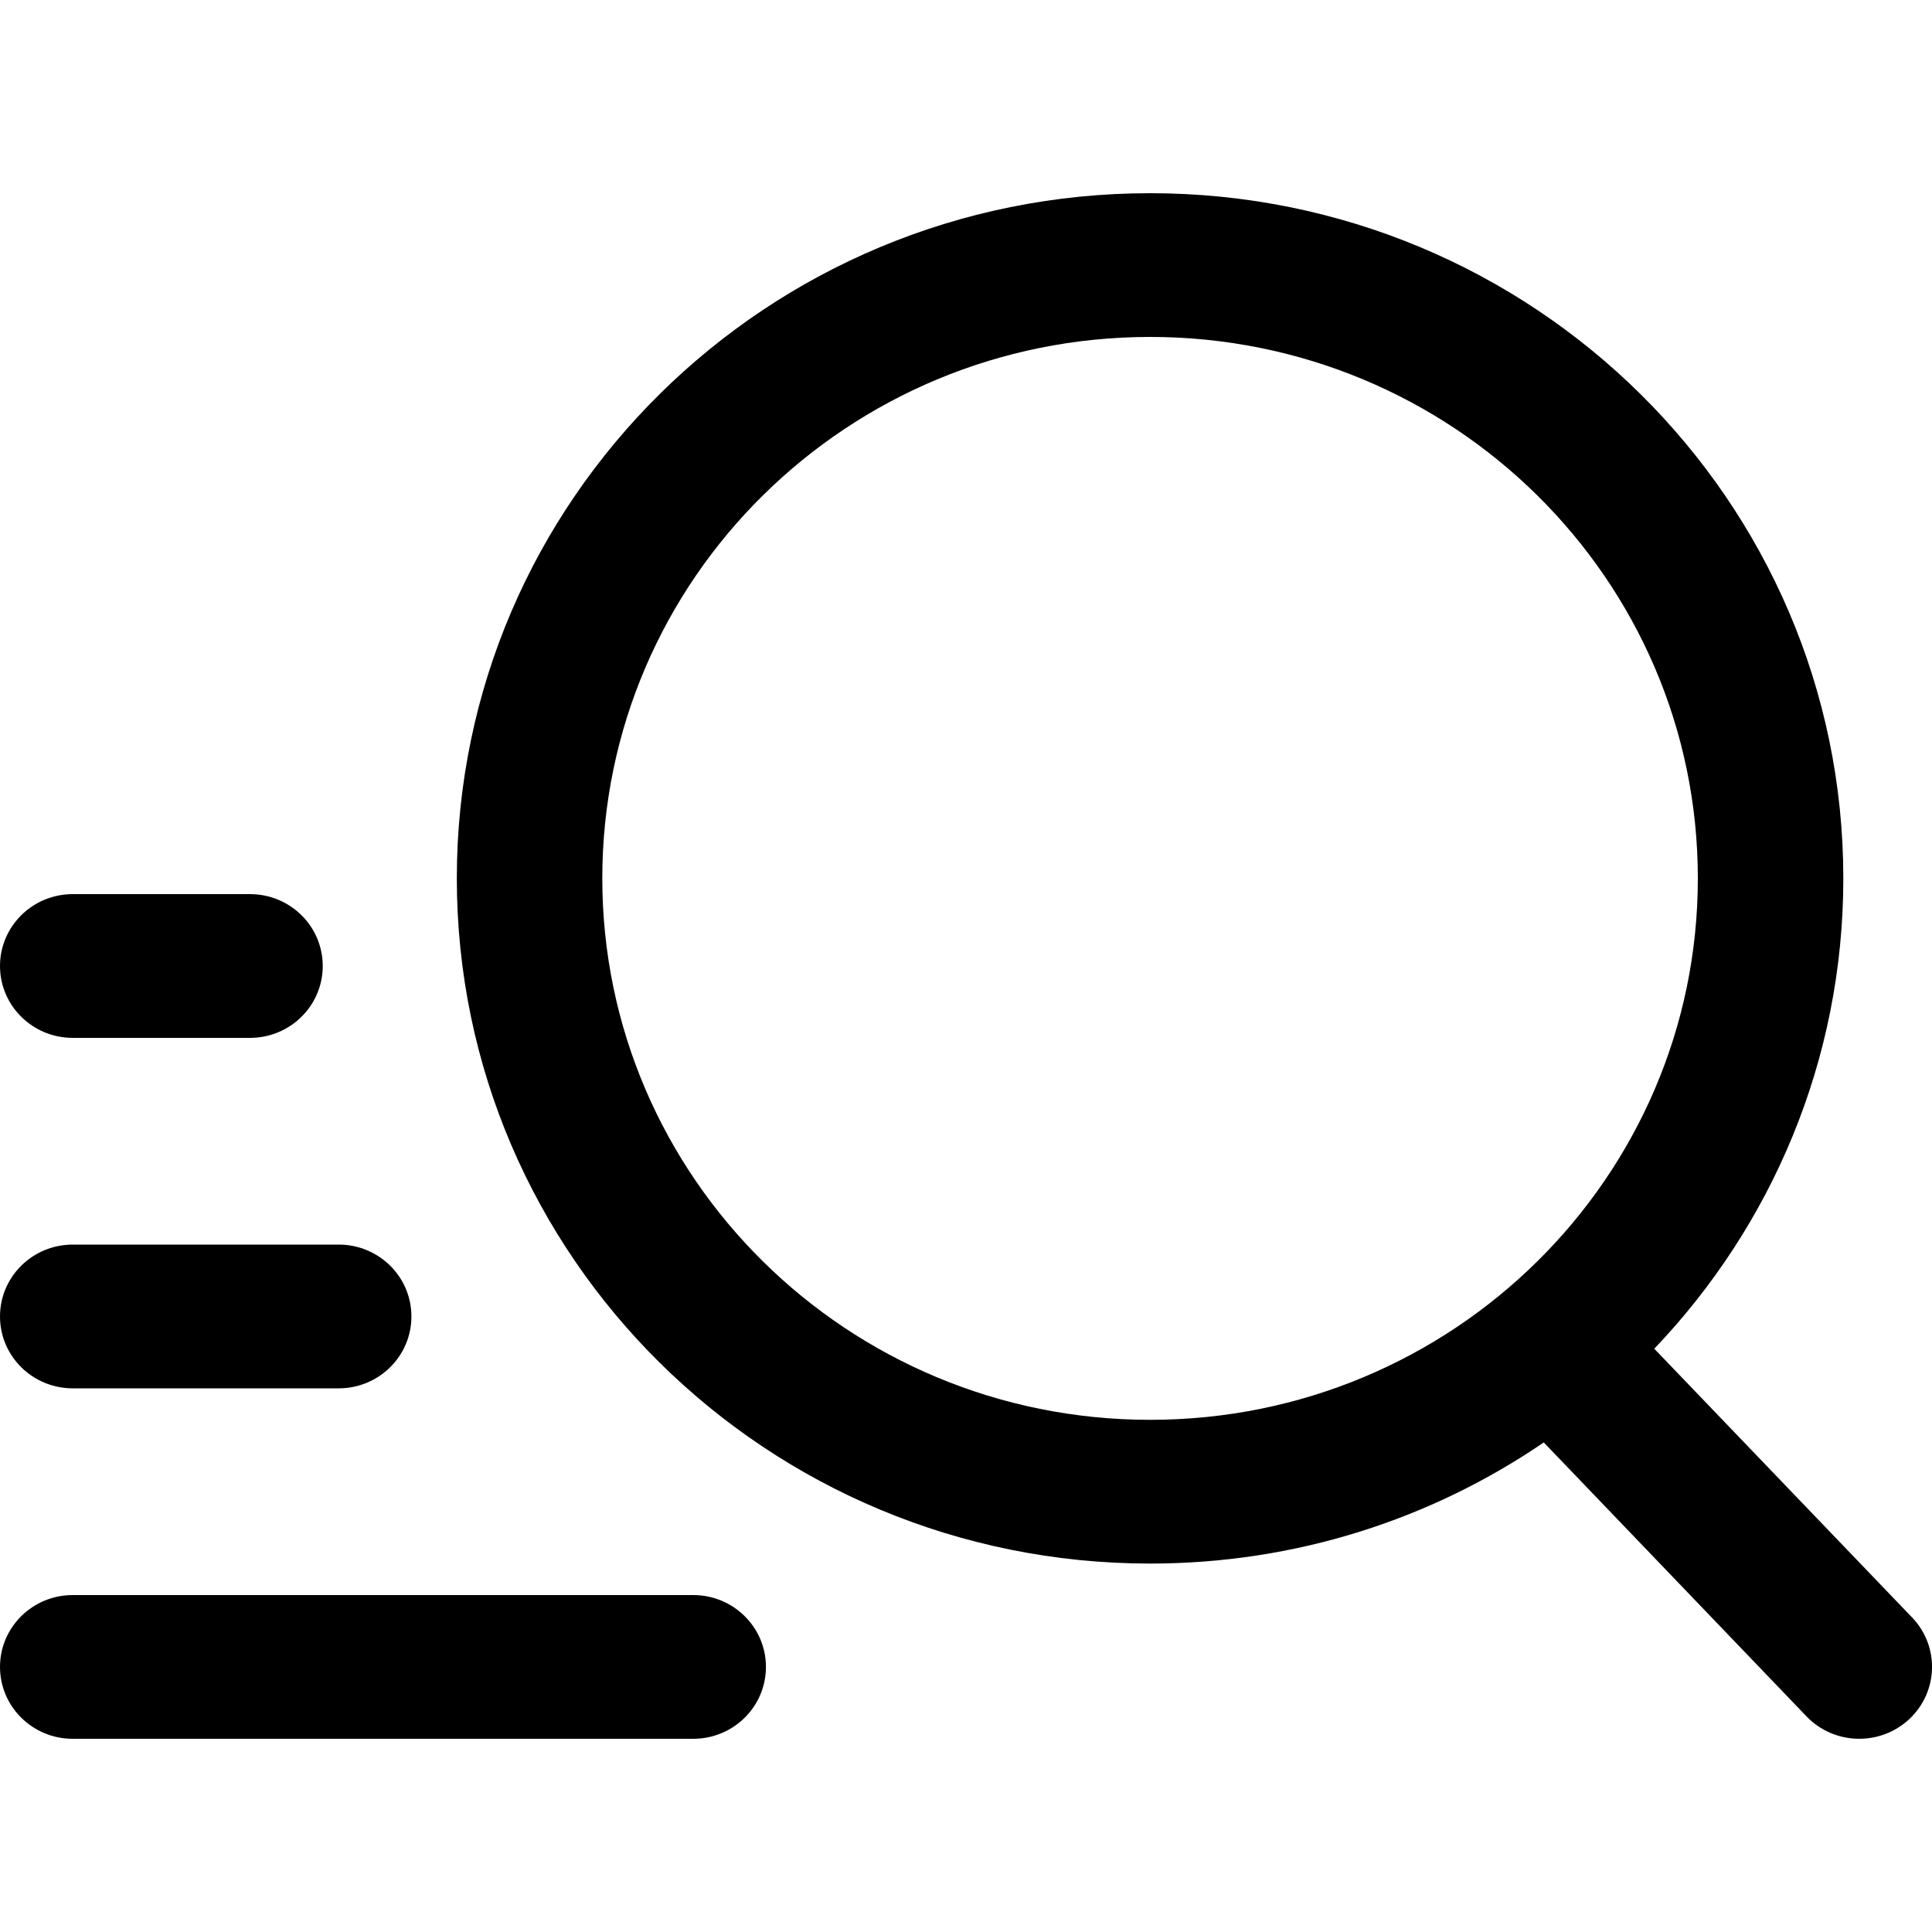 <svg
  xmlns="http://www.w3.org/2000/svg"
  width="20"
  height="20"
  viewBox="0 0 20 20"
  fill="none"
>
  <path
    fill-rule="evenodd"
    clip-rule="evenodd"
    d="M11.906 2C7.942 2 4.729 5.176 4.729 9.093C4.729 13.01 7.942 16.186 11.906 16.186C13.419 16.186 14.823 15.723 15.981 14.932L18.701 17.768C18.987 18.066 19.463 18.078 19.765 17.796C20.067 17.513 20.08 17.042 19.794 16.744L17.125 13.962C18.338 12.691 19.082 10.978 19.082 9.093C19.082 5.176 15.869 2 11.906 2ZM6.235 9.093C6.235 5.998 8.774 3.488 11.906 3.488C15.038 3.488 17.576 5.998 17.576 9.093C17.576 12.188 15.038 14.698 11.906 14.698C8.774 14.698 6.235 12.188 6.235 9.093Z"
    fill="currentColor"
  />
  <path
    fill-rule="evenodd"
    clip-rule="evenodd"
    d="M0 17.256C0 16.845 0.337 16.512 0.753 16.512H7.176C7.592 16.512 7.929 16.845 7.929 17.256C7.929 17.667 7.592 18 7.176 18H0.753C0.337 18 0 17.667 0 17.256Z"
    fill="currentColor"
  />
  <path
    fill-rule="evenodd"
    clip-rule="evenodd"
    d="M0 13.628C0 13.217 0.337 12.884 0.753 12.884H3.506C3.922 12.884 4.259 13.217 4.259 13.628C4.259 14.039 3.922 14.372 3.506 14.372H0.753C0.337 14.372 0 14.039 0 13.628Z"
    fill="currentColor"
  />
  <path
    fill-rule="evenodd"
    clip-rule="evenodd"
    d="M0 10C0 9.589 0.337 9.256 0.753 9.256H2.588C3.004 9.256 3.341 9.589 3.341 10C3.341 10.411 3.004 10.744 2.588 10.744H0.753C0.337 10.744 0 10.411 0 10Z"
    fill="currentColor"
  />
</svg>
